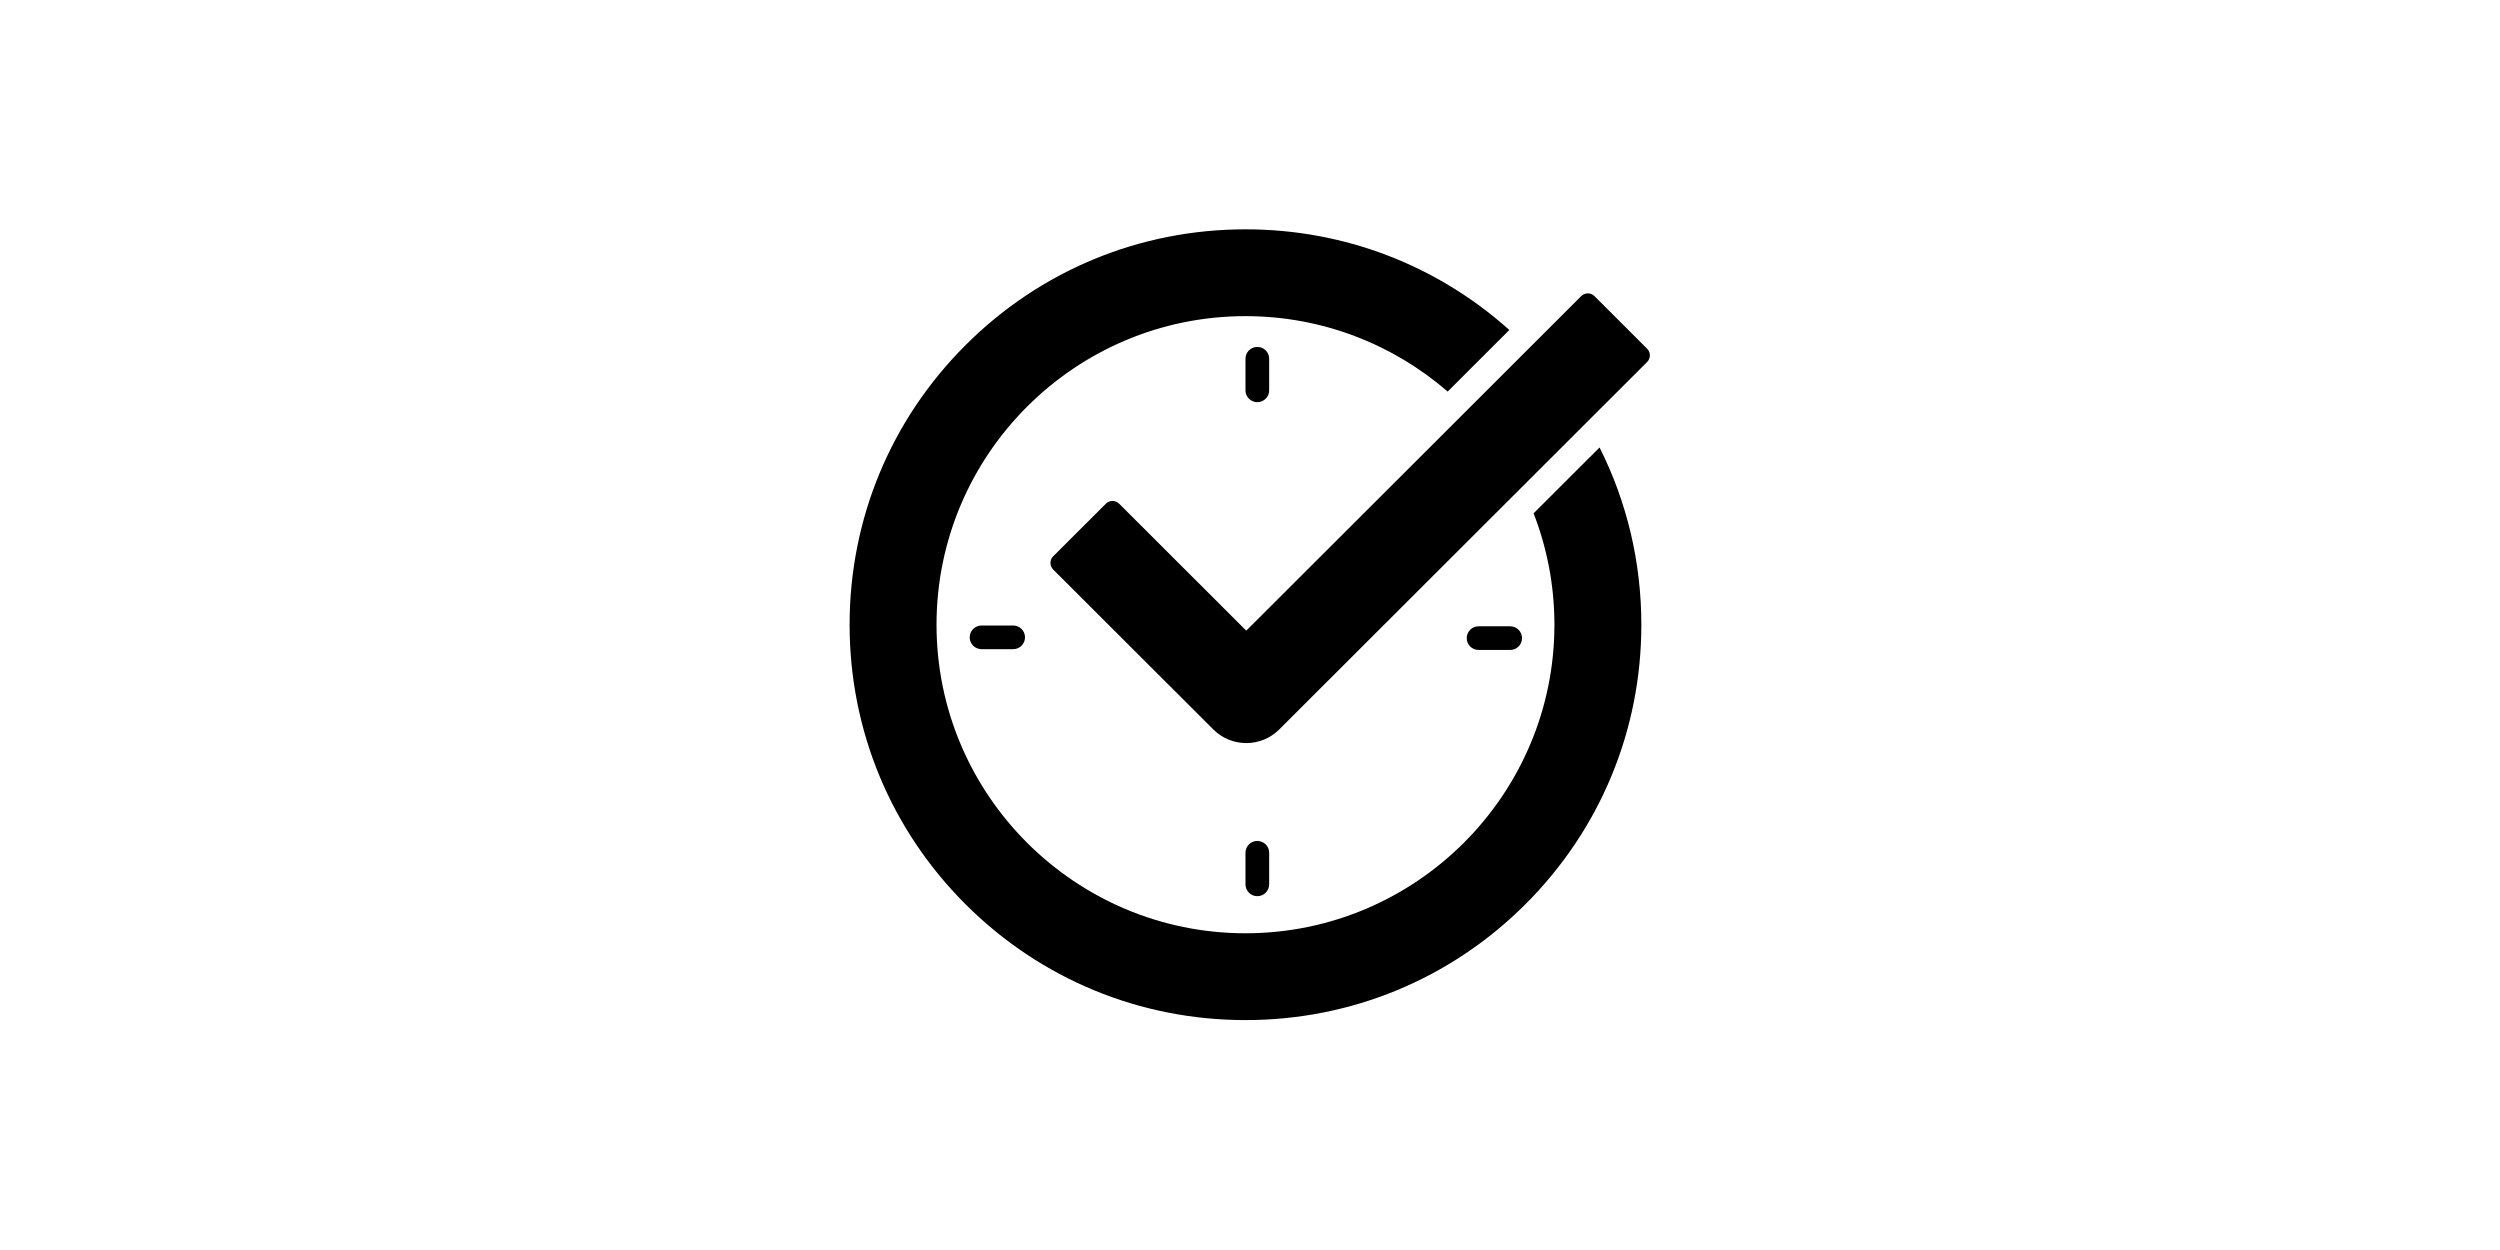 <svg xmlns="http://www.w3.org/2000/svg" xmlns:xlink="http://www.w3.org/1999/xlink" width="2000" zoomAndPan="magnify" viewBox="0 0 1500 750" height="1000" preserveAspectRatio="xMidYMid meet" version="1.0"><defs><clipPath id="18d3346581"><path d="M 509.746 137.449 L 985 137.449 L 985 612.199 L 509.746 612.199 Z M 509.746 137.449 " clip-rule="nonzero"/></clipPath></defs><path fill="#000000" d="M 747.754 445.852 C 740.598 445.852 733.441 443.129 727.98 437.668 L 631.906 341.715 C 629.719 339.527 629.719 335.984 631.906 333.793 L 663.535 302.203 C 665.723 300.02 669.27 300.02 671.465 302.203 L 747.754 378.398 L 948.734 177.664 C 950.922 175.48 954.469 175.48 956.664 177.664 L 988.293 209.254 C 990.48 211.438 990.48 214.98 988.293 217.176 L 767.539 437.668 C 762.074 443.121 754.918 445.852 747.754 445.852 Z M 747.754 445.852 " fill-opacity="1" fill-rule="nonzero"/><g clip-path="url(#18d3346581)"><path fill="#000000" d="M 920.152 308 C 928.219 328.742 932.656 351.273 932.656 374.824 C 932.656 476.91 849.5 559.965 747.285 559.965 C 645.07 559.965 561.914 476.91 561.914 374.824 C 561.914 272.738 645.07 189.684 747.285 189.684 C 793.633 189.684 836.066 206.766 868.602 234.941 L 905.605 197.984 C 862.008 158.949 806.289 137.594 747.285 137.594 C 683.84 137.594 624.195 162.27 579.332 207.078 C 534.469 251.887 509.762 311.457 509.762 374.824 C 509.762 438.191 534.469 497.762 579.332 542.57 C 624.188 587.379 683.84 612.055 747.285 612.055 C 810.73 612.055 870.375 587.379 915.238 542.57 C 960.102 497.762 984.809 438.191 984.809 374.824 C 984.809 337.281 976.137 301.07 959.734 268.477 Z M 920.152 308 " fill-opacity="1" fill-rule="nonzero"/></g><path fill="#000000" d="M 607.898 389.504 L 588.934 389.504 C 585.004 389.504 581.824 386.32 581.824 382.402 C 581.824 378.477 585.012 375.301 588.934 375.301 L 607.898 375.301 C 611.828 375.301 615.008 378.484 615.008 382.402 C 615.008 386.328 611.828 389.504 607.898 389.504 Z M 607.898 389.504 " fill-opacity="1" fill-rule="nonzero"/><path fill="#000000" d="M 754.395 537.711 C 750.465 537.711 747.285 534.535 747.285 530.609 L 747.285 511.668 C 747.285 507.746 750.465 504.566 754.395 504.566 C 758.324 504.566 761.504 507.746 761.504 511.668 L 761.504 530.609 C 761.504 534.535 758.324 537.711 754.395 537.711 Z M 754.395 537.711 " fill-opacity="1" fill-rule="nonzero"/><path fill="#000000" d="M 754.395 241.297 C 750.465 241.297 747.285 238.113 747.285 234.195 L 747.285 215.254 C 747.285 211.328 750.465 208.152 754.395 208.152 C 758.324 208.152 761.504 211.336 761.504 215.254 L 761.504 234.195 C 761.504 238.113 758.324 241.297 754.395 241.297 Z M 754.395 241.297 " fill-opacity="1" fill-rule="nonzero"/><path fill="#000000" d="M 906.105 389.98 L 887.141 389.98 C 883.211 389.98 880.031 386.797 880.031 382.879 C 880.031 378.961 883.211 375.777 887.141 375.777 L 906.105 375.777 C 910.035 375.777 913.215 378.961 913.215 382.879 C 913.215 386.797 910.035 389.98 906.105 389.98 Z M 906.105 389.98 " fill-opacity="1" fill-rule="nonzero"/></svg>